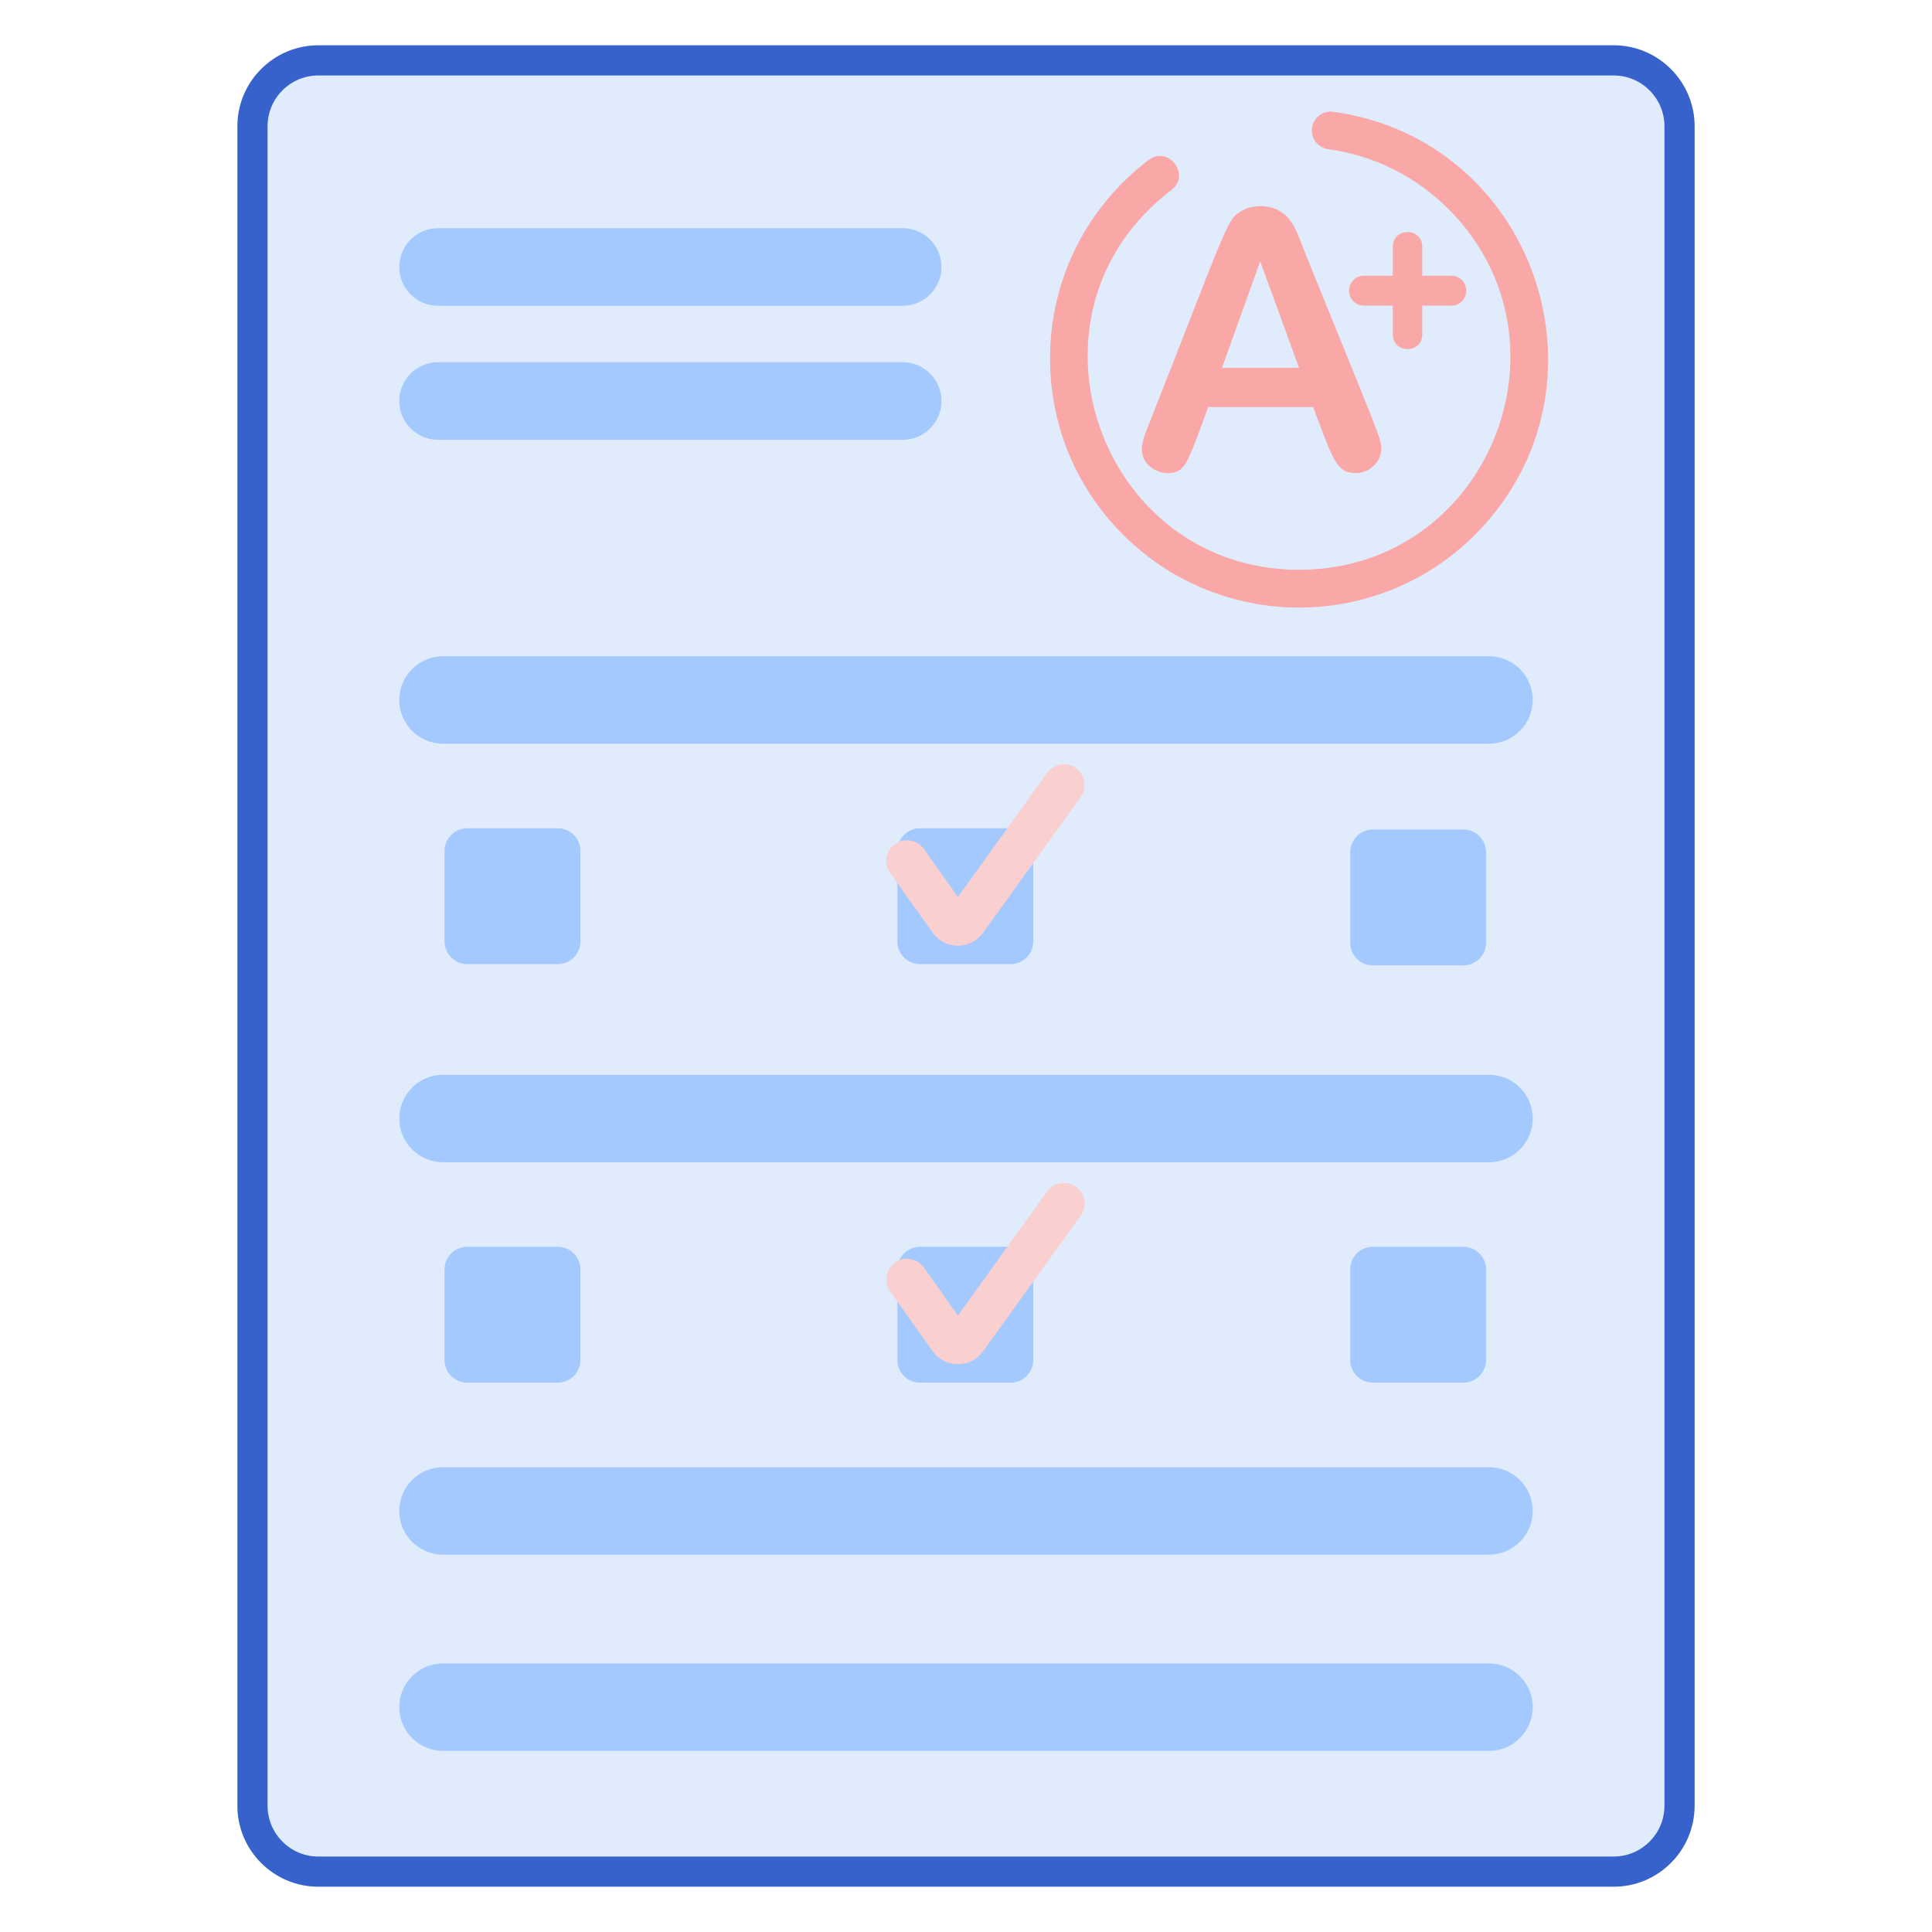 <?xml version="1.0" encoding="utf-8"?>
<!-- Generator: Adobe Illustrator 22.1.0, SVG Export Plug-In . SVG Version: 6.00 Build 0)  -->
<svg version="1.1" id="Layer_1" xmlns="http://www.w3.org/2000/svg" xmlns:xlink="http://www.w3.org/1999/xlink" x="0px" y="0px"
	 viewBox="0 0 256 256" style="enable-background:new 0 0 256 256;" xml:space="preserve">
<style type="text/css">
	.st0{fill:#E0EBFC;}
	.st1{fill:#3762CC;}
	.st2{fill:#4671C6;}
	.st3{fill:#6BDDDD;}
	.st4{fill:#F9A7A7;}
	.st5{fill:#A4C9FF;}
	.st6{fill:#FFEA92;}
	.st7{fill:#F9CFCF;}
	.st8{fill:#FFE164;}
	.st9{fill:#FFDC85;}
	.st10{fill:#FFEA94;}
	.st11{fill:#B9BEFC;}
	.st12{fill:#EAA97D;}
</style>
<g>
	<g>
		<path class="st0" d="M213.818,248H42.182c-4.82,0-8.727-3.907-8.727-8.727V16.727c0-4.82,3.907-8.727,8.727-8.727h171.636
			c4.82,0,8.727,3.907,8.727,8.727v222.545C222.545,244.093,218.638,248,213.818,248z"/>
	</g>
	<g>
		<path class="st1" d="M213.818,250H42.182c-5.915,0-10.727-4.812-10.727-10.727V16.727C31.455,10.812,36.267,6,42.182,6h171.637
			c5.915,0,10.728,4.812,10.728,10.727v222.546C224.546,245.188,219.733,250,213.818,250z M42.182,10
			c-3.709,0-6.727,3.018-6.727,6.727v222.546c0,3.709,3.018,6.727,6.727,6.727h171.637c3.71,0,6.728-3.018,6.728-6.727V16.727
			c0-3.709-3.018-6.727-6.728-6.727H42.182z"/>
	</g>
	<g>
		<path class="st5" d="M197.301,98.543H58.699c-3.199,0-5.793-2.593-5.793-5.793v0c0-3.199,2.593-5.793,5.793-5.793h138.602
			c3.199,0,5.793,2.593,5.793,5.793v0C203.093,95.949,200.5,98.543,197.301,98.543z"/>
	</g>
	<g>
		<path class="st5" d="M73.907,127.75h-12c-1.657,0-3-1.343-3-3v-12c0-1.657,1.343-3,3-3h12c1.657,0,3,1.343,3,3v12
			C76.907,126.407,75.563,127.75,73.907,127.75z"/>
	</g>
	<g>
		<path class="st5" d="M197.301,154H58.699c-3.199,0-5.793-2.593-5.793-5.793v0c0-3.199,2.593-5.793,5.793-5.793h138.602
			c3.199,0,5.793,2.593,5.793,5.793v0C203.093,151.407,200.5,154,197.301,154z"/>
	</g>
	<g>
		<path class="st5" d="M197.301,206H58.699c-3.199,0-5.793-2.593-5.793-5.793v0c0-3.199,2.593-5.793,5.793-5.793h138.602
			c3.199,0,5.793,2.593,5.793,5.793v0C203.093,203.407,200.5,206,197.301,206z"/>
	</g>
	<g>
		<path class="st5" d="M197.301,232H58.699c-3.199,0-5.793-2.593-5.793-5.793v0c0-3.199,2.593-5.793,5.793-5.793h138.602
			c3.199,0,5.793,2.593,5.793,5.793v0C203.093,229.407,200.5,232,197.301,232z"/>
	</g>
	<g>
		<path class="st5" d="M133.907,127.75h-12c-1.657,0-3-1.343-3-3v-12c0-1.657,1.343-3,3-3h12c1.657,0,3,1.343,3,3v12
			C136.907,126.407,135.563,127.75,133.907,127.75z"/>
	</g>
	<g>
		<path class="st5" d="M193.907,127.917h-12c-1.657,0-3-1.343-3-3v-12c0-1.657,1.343-3,3-3h12c1.657,0,3,1.343,3,3v12
			C196.907,126.574,195.563,127.917,193.907,127.917z"/>
	</g>
	<g>
		<path class="st5" d="M73.907,183.207h-12c-1.657,0-3-1.343-3-3v-12c0-1.657,1.343-3,3-3h12c1.657,0,3,1.343,3,3v12
			C76.907,181.864,75.563,183.207,73.907,183.207z"/>
	</g>
	<g>
		<path class="st5" d="M133.907,183.207h-12c-1.657,0-3-1.343-3-3v-12c0-1.657,1.343-3,3-3h12c1.657,0,3,1.343,3,3v12
			C136.907,181.864,135.563,183.207,133.907,183.207z"/>
	</g>
	<g>
		<path class="st5" d="M193.907,183.207h-12c-1.657,0-3-1.343-3-3v-12c0-1.657,1.343-3,3-3h12c1.657,0,3,1.343,3,3v12
			C196.907,181.864,195.563,183.207,193.907,183.207z"/>
	</g>
	<g>
		<path class="st7" d="M126.923,125.313c-0.005,0-0.009,0-0.013,0c-1.324-0.004-2.571-0.651-3.336-1.73l-5.629-7.928
			c-0.875-1.233-0.586-2.942,0.648-3.818c1.234-0.876,2.943-0.584,3.818,0.648l4.52,6.366l11.822-16.435
			c0.883-1.228,2.594-1.507,3.822-0.624c1.227,0.883,1.507,2.594,0.624,3.822l-12.941,17.991
			C129.487,124.675,128.241,125.313,126.923,125.313z"/>
	</g>
	<g>
		<path class="st7" d="M126.923,180.771c-0.005,0-0.009,0-0.013,0c-1.324-0.004-2.571-0.651-3.336-1.73l-5.629-7.928
			c-0.875-1.233-0.586-2.942,0.648-3.818c1.234-0.876,2.943-0.584,3.818,0.648l4.52,6.366l11.822-16.435
			c0.883-1.228,2.594-1.507,3.822-0.624c1.227,0.883,1.507,2.594,0.624,3.822l-12.941,17.991
			C129.487,180.132,128.241,180.771,126.923,180.771z"/>
	</g>
	<g>
		<path class="st4" d="M174.001,53.941H160.1c-1.66,4.458-2.435,6.746-3.266,7.849c-1.413,1.875-5.528,0.684-5.528-2.228
			c0-1,0.347-1.899,1.003-3.522c10.643-27.019,10.22-26.971,12.327-28.164c1.408-0.798,4.666-1.056,6.367,1.411
			c0.716,1.04,1.015,1.803,2.041,4.502c9.701,23.96,9.983,24.264,9.983,25.727c0,1.508-1.409,3.172-3.382,3.172
			C177.01,62.688,176.582,60.725,174.001,53.941z M161.919,48.74h10.216l-5.155-14.111L161.919,48.74z"/>
	</g>
	<g>
		<path class="st4" d="M184.554,44.309v-3.81h-3.841c-1.077,0-1.95-0.873-1.95-1.95v-0.061c0-1.077,0.873-1.95,1.95-1.95h3.841
			v-3.841c0-2.594,3.901-2.598,3.901,0v3.841h3.871c1.077,0,1.95,0.873,1.95,1.95v0.061c0,1.077-0.873,1.95-1.95,1.95h-3.871v3.81
			C188.455,46.903,184.554,46.907,184.554,44.309z"/>
	</g>
	<g>
		<path class="st4" d="M148.801,70.835c-6.233-6.233-9.666-14.521-9.666-23.335c0-10.624,4.986-20.158,13.052-26.293
			c2.63-1.999,5.659,1.977,3.027,3.979c-21.488,16.35-9.567,50.313,16.92,50.313c25.004,0,37.287-30.309,19.799-47.799
			c-4.354-4.353-9.869-7.097-15.95-7.936c-1.368-0.189-2.323-1.451-2.135-2.818c0.189-1.367,1.448-2.324,2.818-2.135
			c26.297,3.629,37.538,35.215,20.048,54.708C184.006,83.684,162.154,84.187,148.801,70.835z"/>
	</g>
	<g>
		<path class="st5" d="M119.608,40.521H58.049c-2.84,0-5.142-2.302-5.142-5.142v0c0-2.84,2.302-5.142,5.142-5.142h61.559
			c2.84,0,5.142,2.302,5.142,5.142v0C124.75,38.219,122.448,40.521,119.608,40.521z"/>
	</g>
	<g>
		<path class="st5" d="M119.608,58.275H58.049c-2.84,0-5.142-2.302-5.142-5.142v0c0-2.84,2.302-5.142,5.142-5.142h61.559
			c2.84,0,5.142,2.302,5.142,5.142v0C124.75,55.973,122.448,58.275,119.608,58.275z"/>
	</g>
</g>
</svg>
